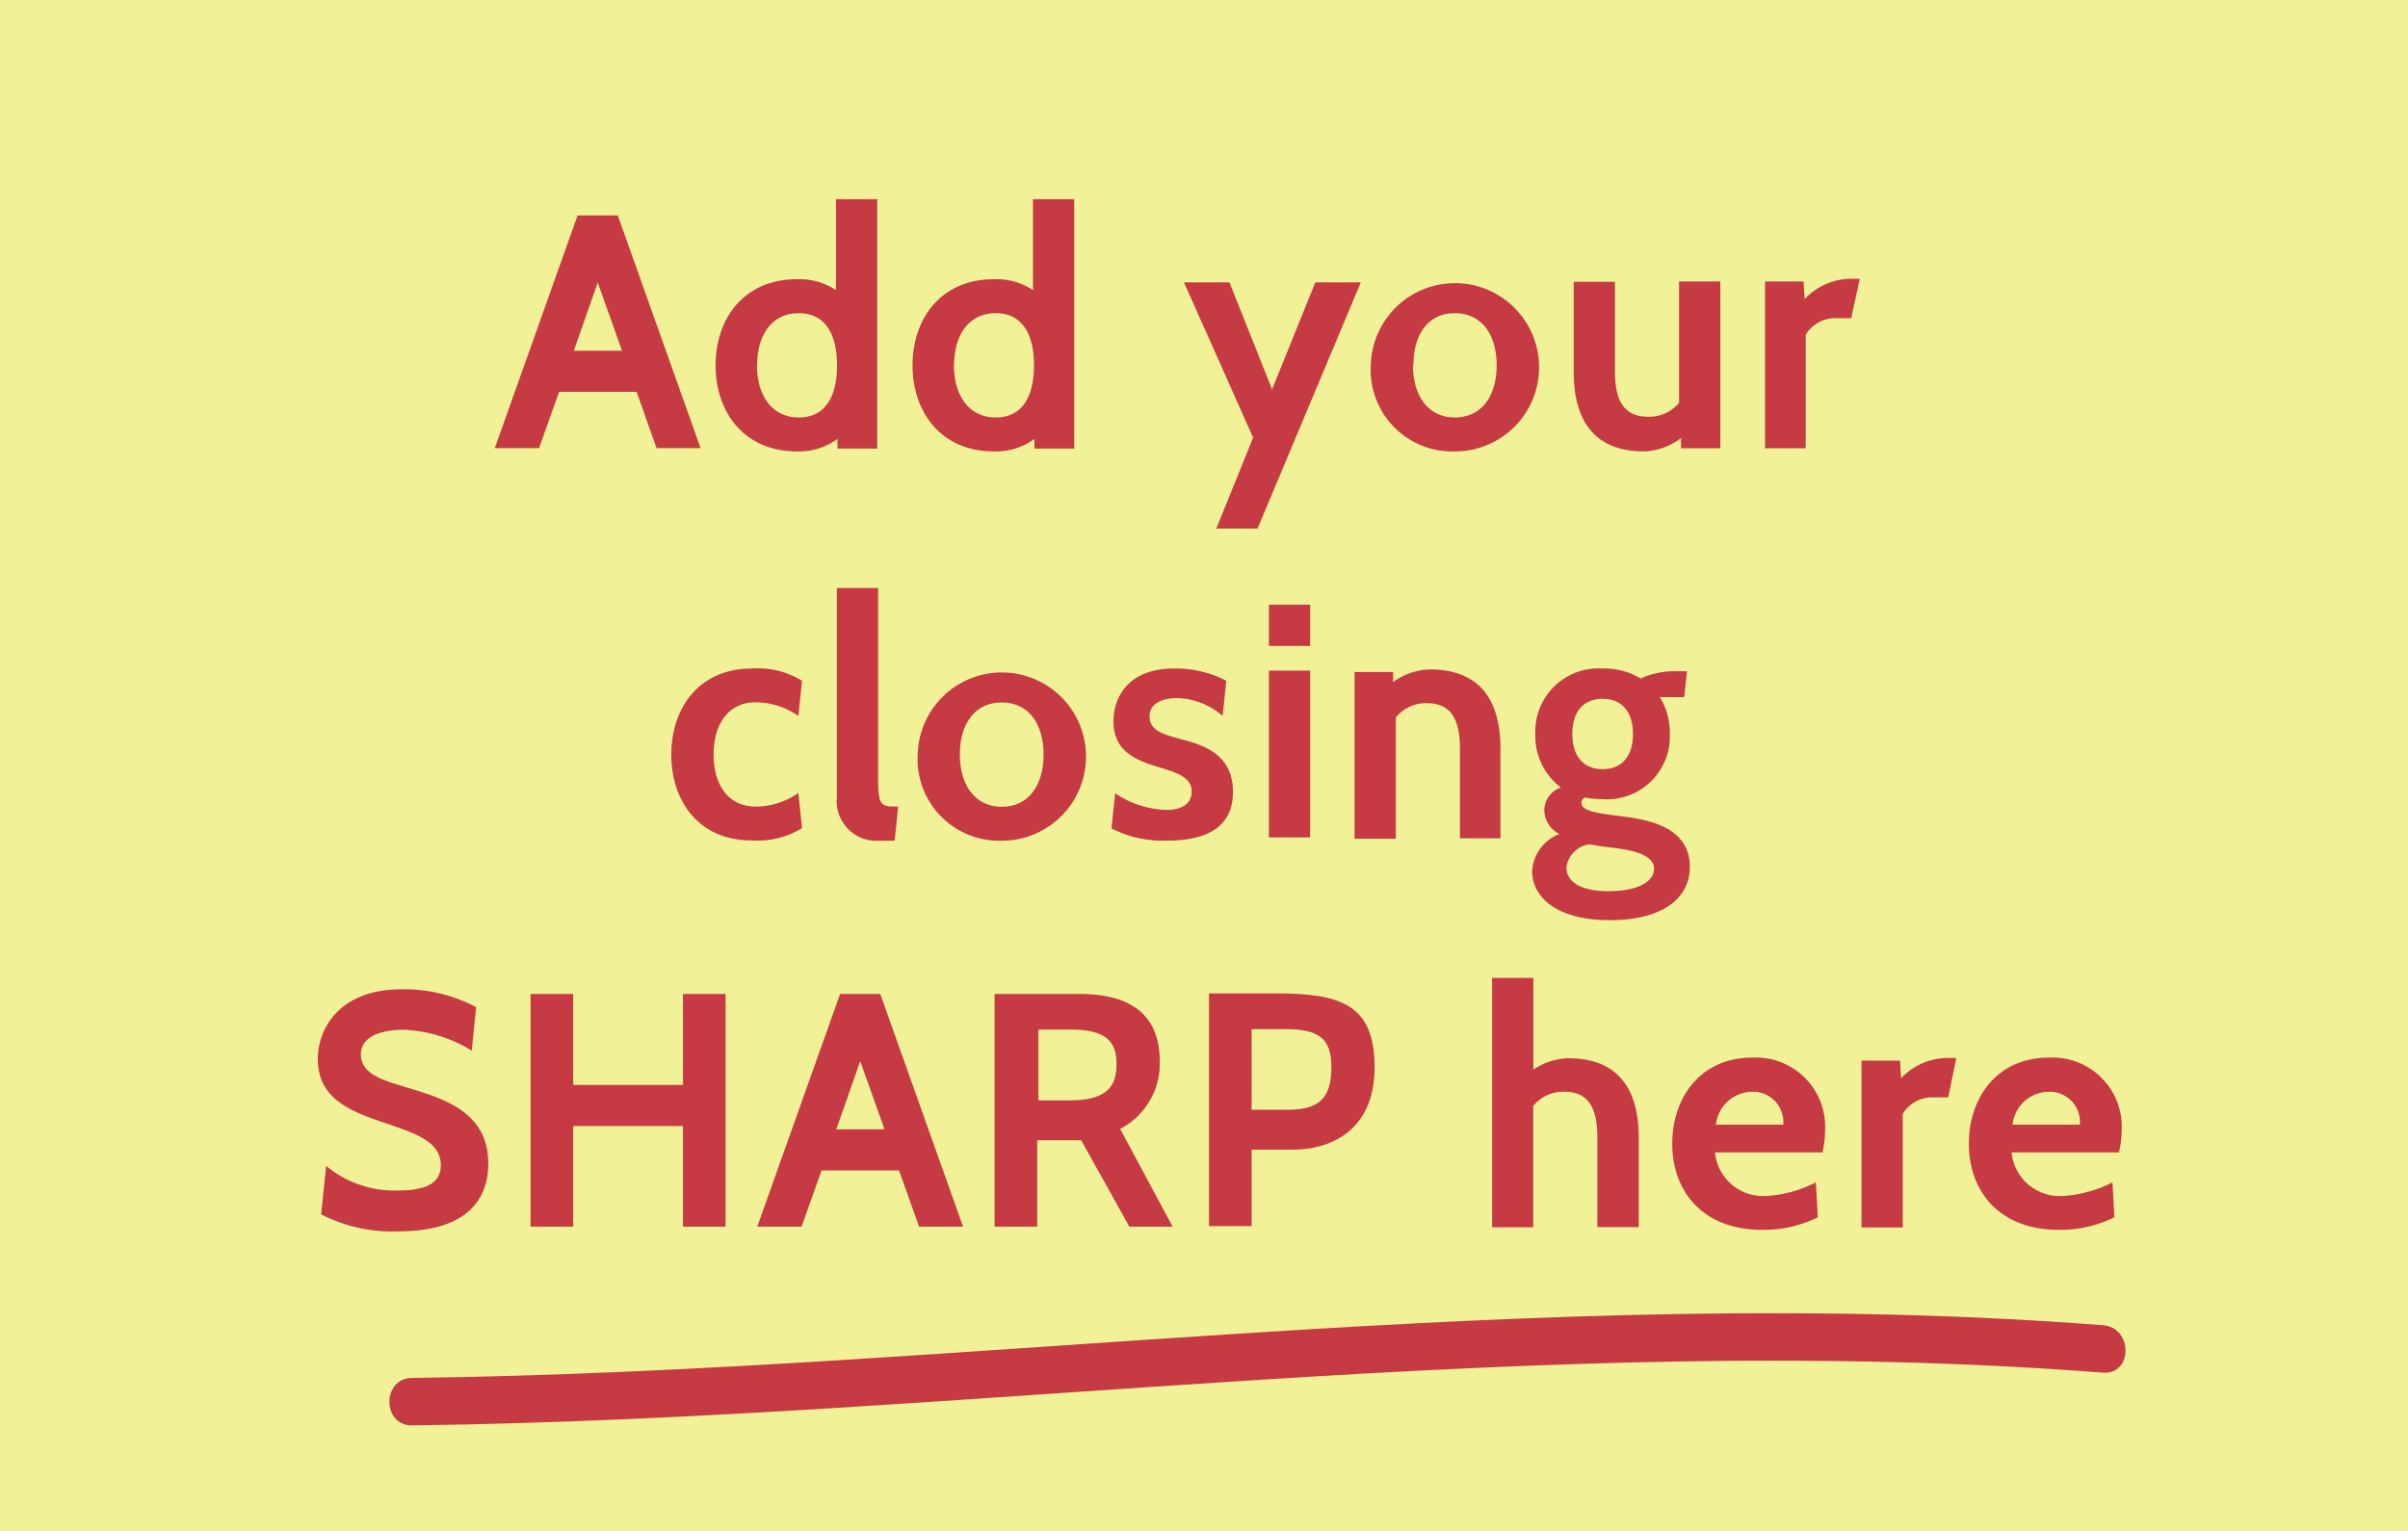 <svg id="Interactive_elements" data-name="Interactive elements" xmlns="http://www.w3.org/2000/svg" viewBox="0 0 158.8 101"><rect x="0" y="0" width="158.8" height="101" fill="#333333" stroke="none"/><defs><style>.cls-1{fill:#2e8bbd;}.cls-2{fill:#f1f297;}.cls-3{fill:#c53a43;}</style></defs><title>SHARP-closing</title><path class="cls-1" d="M10207.79,9931.46l0.26-2.25a7.56,7.56,0,0,0,4.42,1.42c1.74,0,3.39-.59,3.39-2.19s-1.62-2.21-3.67-2.86c-2.35-.75-4.62-1.44-4.62-3.87,0-1.76,1.22-4.1,5.11-4.1a10.48,10.48,0,0,1,4.46,1l-0.2,2a9.19,9.19,0,0,0-4.08-1.28c-1.46,0-3.18.61-3.18,2.09,0,1.32,1.36,1.85,3.06,2.37,2.49,0.77,5.23,1.52,5.23,4.6,0,1.5-.63,4-5.54,4A10.59,10.59,0,0,1,10207.79,9931.46Z" transform="translate(-10198.6 -9838.61)"/><path class="cls-1" d="M10230.57,9932.09v-6.51h-8v6.51h-1.93v-14.2h1.93v5.86h8v-5.86h1.93v14.2h-1.93Z" transform="translate(-10198.6 -9838.61)"/><path class="cls-1" d="M10244.79,9932.09l-1.36-3.83H10238l-1.36,3.83h-2l5.09-14.2h2l5.09,14.2h-2Zm-4.08-11.5-2.11,5.92h4.22Z" transform="translate(-10198.6 -9838.61)"/><path class="cls-1" d="M10257.08,9932.09l-3.14-5.54h-3v5.54h-2v-14.2h4.6c3,0,4.91,1,4.91,4.16a4.32,4.32,0,0,1-2.6,4l3.31,6h-2.07Zm-6.12-12.63v5.23h3.06a2.37,2.37,0,0,0,2.41-2.64c0-1.64-1-2.6-2.92-2.6H10251Z" transform="translate(-10198.6 -9838.61)"/><path class="cls-1" d="M10263.52,9927.12v5h-2v-14.2h4.54c2.64,0,4.95.61,4.95,4.42s-2.49,4.81-4.38,4.81h-3.08Zm0-7.5v5.78h2.72c2,0,2.74-1.09,2.74-3s-0.81-2.78-3.31-2.78h-2.15Z" transform="translate(-10198.6 -9838.61)"/><rect class="cls-2" width="158.8" height="101"/><path class="cls-3" d="M10241.9,9868.17l-1.32-3.71h-5.11l-1.32,3.71h-2.92l5.46-15.35h2.65l5.46,15.35h-2.92Zm-3.88-10.92-1.58,4.5h3.18Z" transform="translate(-10198.6 -9838.61)"/><path class="cls-3" d="M10253.83,9868.17l0-.61a4.28,4.28,0,0,1-2.67.83c-3.51,0-5.37-2.61-5.37-5.68s1.86-5.68,5.37-5.68a4.34,4.34,0,0,1,2.57.72v-6h2.72v16.45h-2.57Zm-5.31-5.46c0,2,1,3.44,2.76,3.44s2.52-1.4,2.52-3.44-0.77-3.44-2.52-3.44S10248.53,9860.67,10248.53,9862.71Z" transform="translate(-10198.6 -9838.61)"/><path class="cls-3" d="M10266.82,9868.17l0-.61a4.28,4.28,0,0,1-2.67.83c-3.51,0-5.37-2.61-5.37-5.68s1.86-5.68,5.37-5.68a4.34,4.34,0,0,1,2.57.72v-6h2.72v16.45h-2.57Zm-5.31-5.46c0,2,1,3.44,2.76,3.44s2.52-1.4,2.52-3.44-0.77-3.44-2.52-3.44S10261.52,9860.67,10261.52,9862.71Z" transform="translate(-10198.6 -9838.61)"/><path class="cls-3" d="M10281.53,9873.48h-2.72l2.43-6-4.56-10.24h3l2.81,7.06,2.85-7.06h3Z" transform="translate(-10198.6 -9838.61)"/><path class="cls-3" d="M10289,9862.71a5.55,5.55,0,1,1,5.55,5.68A5.38,5.38,0,0,1,10289,9862.71Zm2.78,0c0,2,1,3.44,2.76,3.44s2.76-1.4,2.76-3.44-1-3.44-2.76-3.44S10291.81,9860.67,10291.81,9862.71Z" transform="translate(-10198.6 -9838.61)"/><path class="cls-3" d="M10309.46,9868.17l0-.66a4.32,4.32,0,0,1-2.43.88c-3.42,0-4.65-2.19-4.65-5.29v-5.9h2.72v5.9c0,2,.64,3,2.17,3a2.55,2.55,0,0,0,2.06-.92v-8h2.72v11h-2.54Z" transform="translate(-10198.6 -9838.61)"/><path class="cls-3" d="M10320.68,9859.6h-1a2.25,2.25,0,0,0-2,1.1v7.48H10315v-11h2.54l0.07,1.16a4.3,4.3,0,0,1,2.92-1.34h0.72Z" transform="translate(-10198.6 -9838.61)"/><path class="cls-3" d="M10242.87,9888.39c0-3.07,1.82-5.68,5.33-5.68a5.55,5.55,0,0,1,3.29.81l-0.24,2.32a4.92,4.92,0,0,0-2.83-.9c-1.75,0-2.76,1.4-2.76,3.44s1,3.44,2.76,3.44a4.93,4.93,0,0,0,2.83-.9l0.24,2.32a5.55,5.55,0,0,1-3.29.81C10244.69,9894.07,10242.87,9891.46,10242.87,9888.39Z" transform="translate(-10198.6 -9838.61)"/><path class="cls-3" d="M10257.6,9894.07h-1a2.62,2.62,0,0,1-2.81-2.87V9877.4h2.72v12.67c0,1.75.24,1.75,1.32,1.75Z" transform="translate(-10198.6 -9838.61)"/><path class="cls-3" d="M10259.12,9888.39a5.55,5.55,0,1,1,5.55,5.68A5.38,5.38,0,0,1,10259.12,9888.39Zm2.78,0c0,2,1,3.44,2.76,3.44s2.76-1.4,2.76-3.44-1-3.44-2.76-3.44S10261.9,9886.35,10261.9,9888.39Z" transform="translate(-10198.6 -9838.61)"/><path class="cls-3" d="M10271.9,9893.26l0.24-2.32a6.36,6.36,0,0,0,3.38,1.1c1.32,0,1.67-.66,1.67-1.21,0-.92-0.94-1.23-2-1.56-1.54-.46-3.16-1-3.16-3.07,0-1.54.92-3.49,4-3.49a7.18,7.18,0,0,1,3.44.81l-0.24,2.32a4.77,4.77,0,0,0-3-1.18c-0.94,0-1.82.33-1.82,1.21,0,1.05,1.12,1.23,2.5,1.62s3,1.1,3,3.35c0,1.34-.55,3.22-4.3,3.22A7.4,7.4,0,0,1,10271.9,9893.26Z" transform="translate(-10198.6 -9838.61)"/><path class="cls-3" d="M10282.28,9881.22v-2.72h2.72v2.72h-2.72Zm0,12.63v-11h2.72v11h-2.72Z" transform="translate(-10198.6 -9838.61)"/><path class="cls-3" d="M10294.88,9893.85V9888c0-2-.64-3-2.17-3a2.54,2.54,0,0,0-2.06.94v8h-2.72v-11h2.54l0,0.66a4.38,4.38,0,0,1,2.41-.83c3.42,0,4.67,2.15,4.67,5.24v5.9h-2.72Z" transform="translate(-10198.6 -9838.61)"/><path class="cls-3" d="M10299.64,9896.09a2.79,2.79,0,0,1,1.8-2.46,1.81,1.81,0,0,1-1-1.58,1.61,1.61,0,0,1,1.1-1.49,4.25,4.25,0,0,1-1.69-3.53,4.17,4.17,0,0,1,4.45-4.32,4.66,4.66,0,0,1,2.5.66,5.3,5.3,0,0,1,2.35-.48h0.7l-0.18,1.71h-1c-0.13,0-.37,0-0.61,0a4.47,4.47,0,0,1,.66,2.41,4.15,4.15,0,0,1-4.43,4.32,6.58,6.58,0,0,1-1.16-.11,0.38,0.38,0,0,0-.24.35c0,0.53.94,0.68,2.74,0.9,1.56,0.2,4.41.66,4.41,3.31,0,2.13-1.86,3.53-5.24,3.53C10301.17,9899.33,10299.64,9897.71,10299.64,9896.09Zm3.77-1.78a1.76,1.76,0,0,0-1.51,1.51c0,1,1,1.58,2.78,1.58s3-.55,3-1.49-1.53-1.25-2.92-1.4Q10304.13,9894.44,10303.41,9894.31Zm-1.12-7.28c0,1.4.68,2.32,2,2.32s2-.92,2-2.32-0.68-2.32-2-2.32S10302.29,9885.63,10302.29,9887Z" transform="translate(-10198.6 -9838.61)"/><path class="cls-3" d="M10219.78,9918.72l0.33-3.2a7,7,0,0,0,4.82,1.62c1.64,0,2.74-.42,2.74-1.67,0-1.56-1.71-2.1-3.57-2.74-2.17-.75-4.54-1.51-4.54-4.25,0-2,1.4-4.61,5.55-4.61a10.13,10.13,0,0,1,4.89,1.18l-0.29,2.87a9.24,9.24,0,0,0-4.5-1.38c-1.18,0-2.81.31-2.81,1.62s1.43,1.71,3.09,2.21c2.39,0.72,5.31,1.6,5.31,5,0,1.75-.77,4.47-5.94,4.47A10.23,10.23,0,0,1,10219.78,9918.72Z" transform="translate(-10198.6 -9838.61)"/><path class="cls-3" d="M10243.64,9919.53v-6.64h-7.24v6.64h-2.81v-15.35h2.81v6h7.24v-6h2.81v15.35h-2.81Z" transform="translate(-10198.6 -9838.61)"/><path class="cls-3" d="M10259.21,9919.53l-1.32-3.71h-5.11l-1.32,3.71h-2.92l5.46-15.35h2.65l5.46,15.35h-2.92Zm-3.88-10.92-1.58,4.5h3.18Z" transform="translate(-10198.6 -9838.61)"/><path class="cls-3" d="M10273.08,9919.53l-3.18-5.7H10267v5.7h-2.81v-15.35h5.61c3,0,5.28,1.1,5.28,4.43a4.84,4.84,0,0,1-2.61,4.47l3.46,6.45h-2.92Zm-6-13v4.67h2.06c2.54,0,3.09-1,3.09-2.39s-0.57-2.28-3-2.28H10267Z" transform="translate(-10198.6 -9838.61)"/><path class="cls-3" d="M10281.14,9914.49v5h-2.81v-15.35h4.34c4.25,0,6.58.66,6.58,4.87,0,4.41-3.2,5.44-5.37,5.44h-2.74Zm0-8v5.33h2.37c2,0,2.89-.7,2.89-2.78,0-1.75-.61-2.54-3-2.54h-2.3Z" transform="translate(-10198.6 -9838.61)"/><path class="cls-3" d="M10303.94,9919.53v-5.9c0-2-.64-3-2.17-3a2.53,2.53,0,0,0-2.06.94v8H10297v-16.45h2.72v6.05a4.35,4.35,0,0,1,2.28-.75c3.42,0,4.67,2.15,4.67,5.24v5.9h-2.72Z" transform="translate(-10198.6 -9838.61)"/><path class="cls-3" d="M10311.7,9914.64a3.18,3.18,0,0,0,3.27,2.87,8.23,8.23,0,0,0,3.38-.9l0.13,2.3a8,8,0,0,1-3.66.83c-4,0-5.94-2.61-5.94-5.68s1.89-5.68,5.26-5.68a4.57,4.57,0,0,1,4.82,4.76,7.27,7.27,0,0,1-.17,1.49h-7.08Zm0.07-1.84h4.43a2,2,0,0,0-2-2.17A2.43,2.43,0,0,0,10311.76,9912.8Z" transform="translate(-10198.6 -9838.61)"/><path class="cls-3" d="M10327.08,9911h-1a2.25,2.25,0,0,0-2,1.1v7.48h-2.72v-11h2.54l0.07,1.16a4.3,4.3,0,0,1,2.92-1.34h0.72Z" transform="translate(-10198.6 -9838.61)"/><path class="cls-3" d="M10331.26,9914.64a3.18,3.18,0,0,0,3.27,2.87,8.23,8.23,0,0,0,3.38-.9l0.13,2.3a8,8,0,0,1-3.66.83c-4,0-5.94-2.61-5.94-5.68s1.89-5.68,5.26-5.68a4.57,4.57,0,0,1,4.82,4.76,7.21,7.21,0,0,1-.18,1.49h-7.08Zm0.07-1.84h4.43a2,2,0,0,0-2-2.17A2.43,2.43,0,0,0,10331.32,9912.8Z" transform="translate(-10198.6 -9838.61)"/><path class="cls-3" d="M10225.78,9932.64c37.19-.47,74.26-6.36,111.49-3.48,2,0.16,2-3,0-3.13-37.22-2.88-74.29,3-111.49,3.48-2,0-2,3.16,0,3.13h0Z" transform="translate(-10198.6 -9838.61)"/></svg>